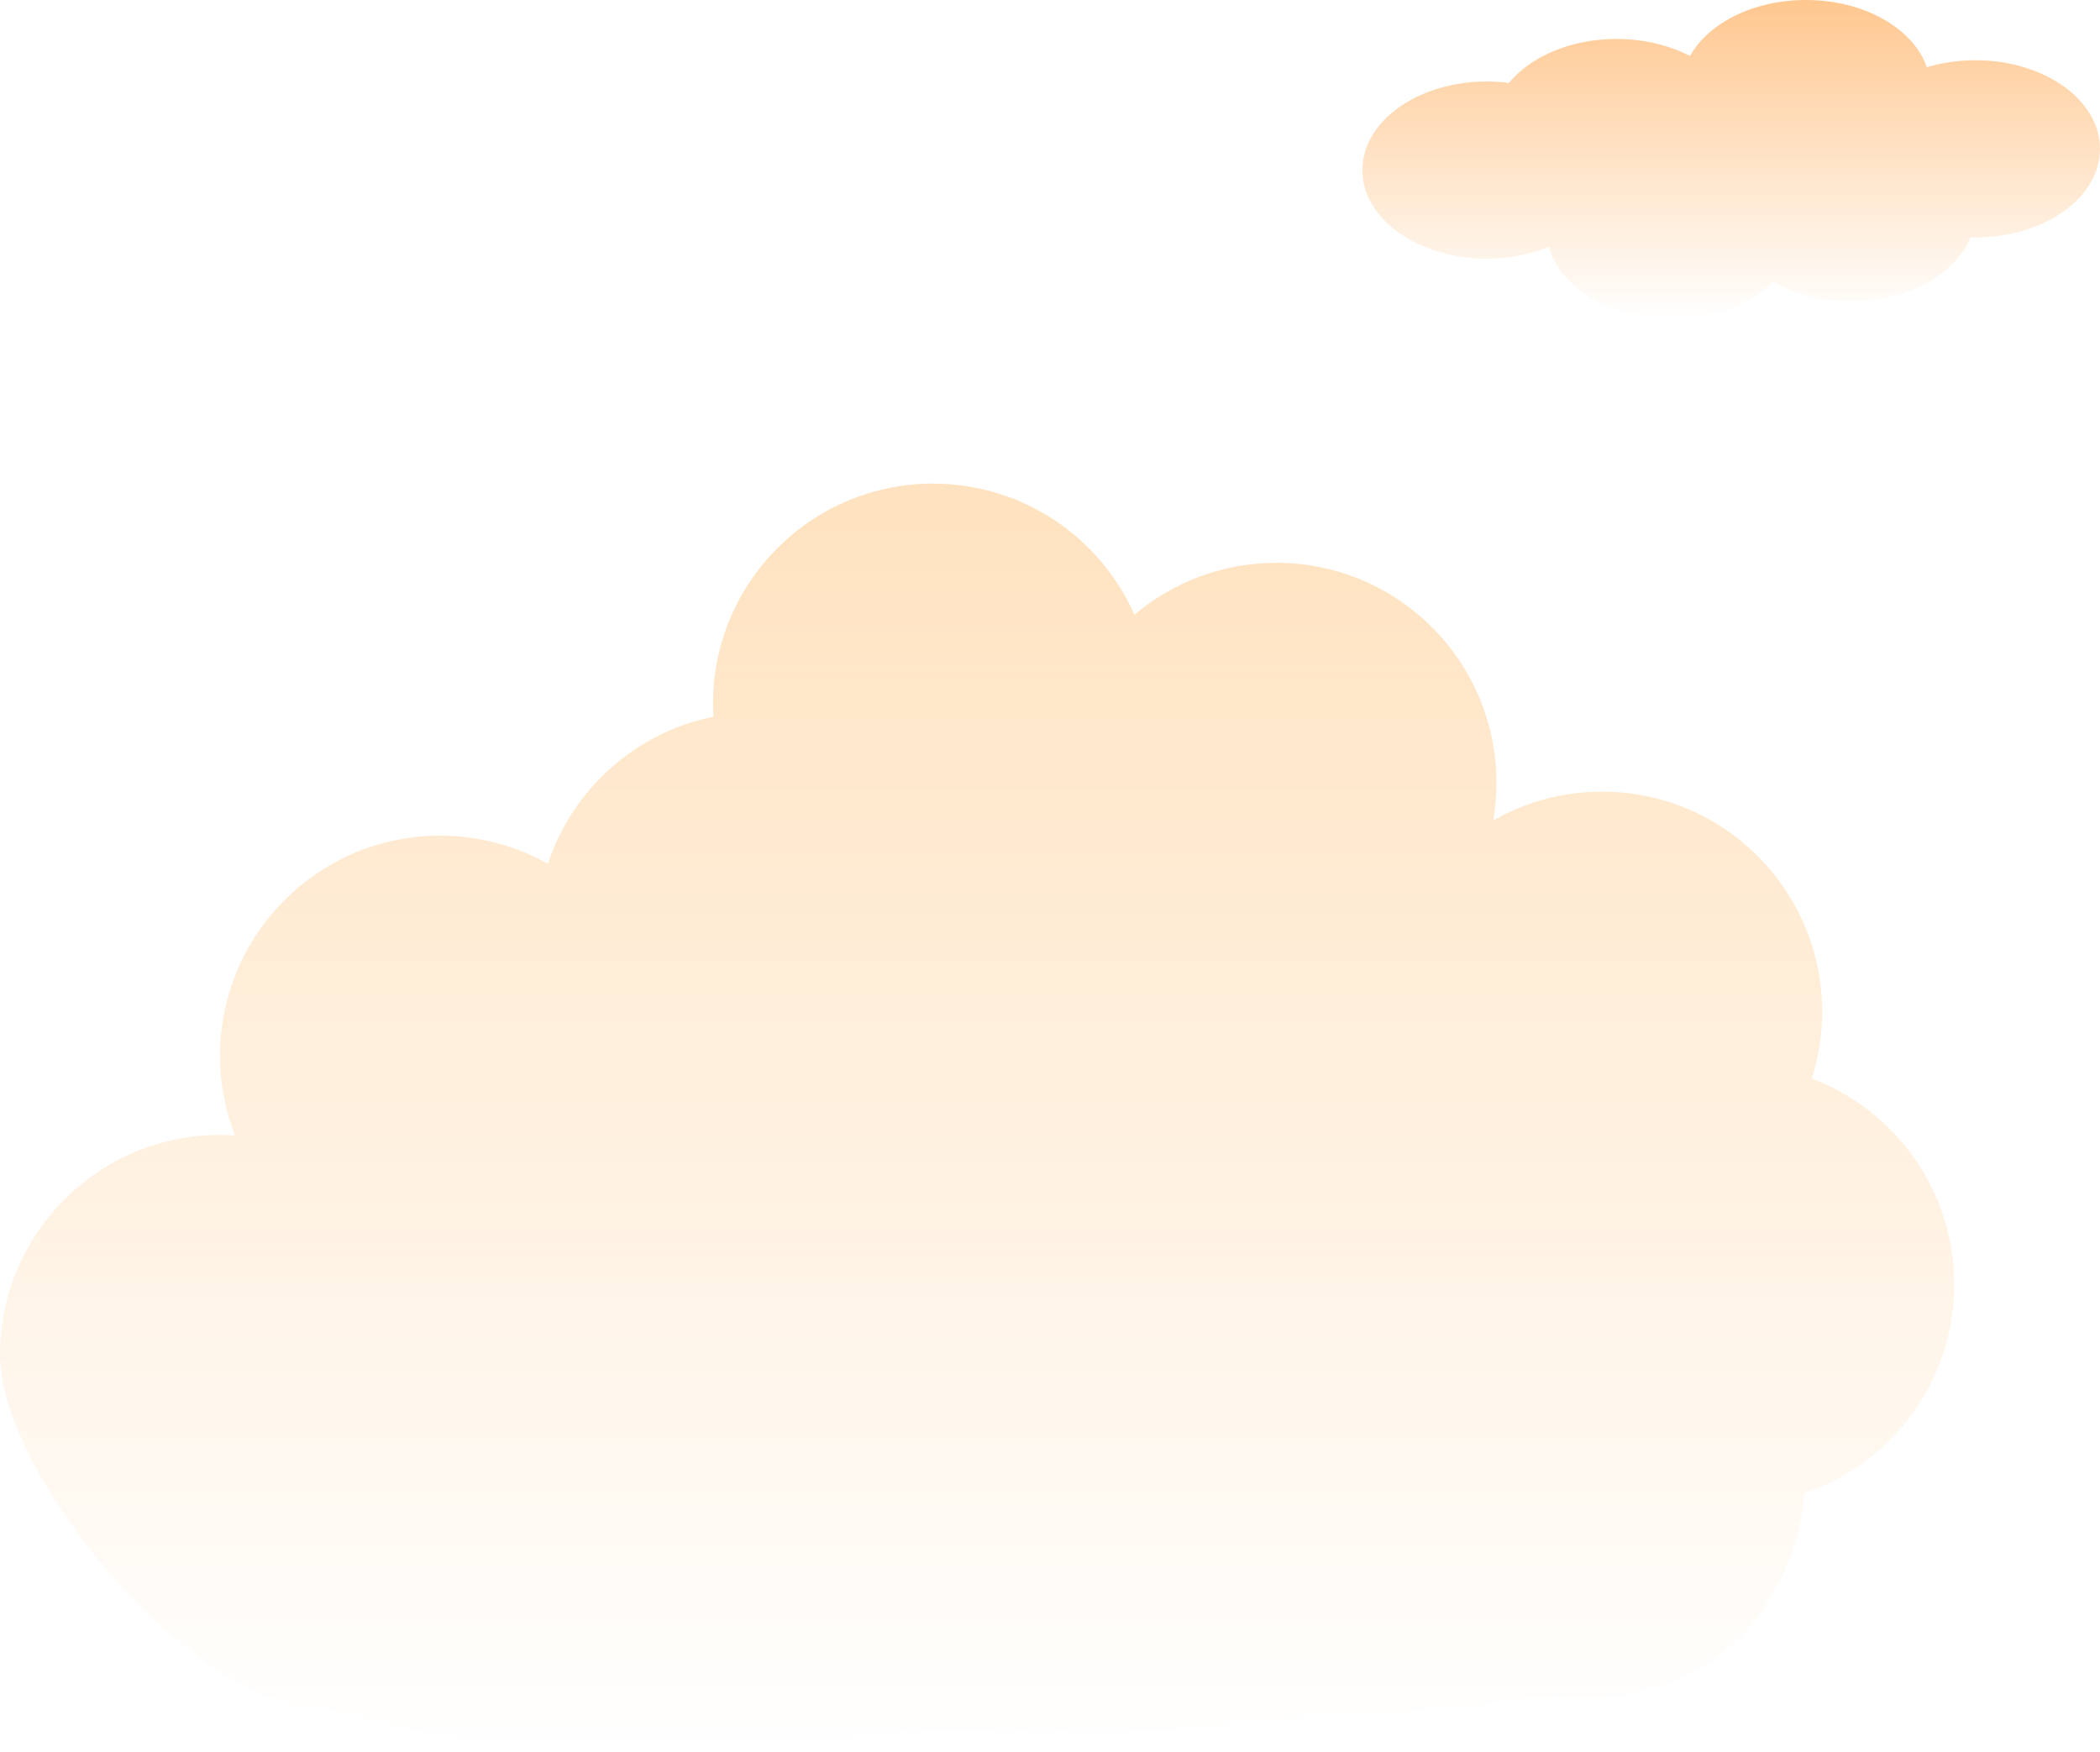 <svg version="1.1" xmlns="http://www.w3.org/2000/svg" xmlns:xlink="http://www.w3.org/1999/xlink" width="235.405" height="196.468" viewBox="0,0,235.405,196.468"><defs><linearGradient x1="238.871" y1="82.03" x2="238.871" y2="224.279" gradientUnits="userSpaceOnUse" id="color-1"><stop offset="0" stop-color="#ffe2bf"/><stop offset="1" stop-color="#ffe2bf" stop-opacity="0"/></linearGradient><linearGradient x1="323.401" y1="27.811" x2="323.401" y2="63.567" gradientUnits="userSpaceOnUse" id="color-2"><stop offset="0" stop-color="#ffc78f"/><stop offset="1" stop-color="#ffc78f" stop-opacity="0"/></linearGradient></defs><g transform="translate(-129.339,-27.811)"><g data-paper-data="{&quot;isPaintingLayer&quot;:true}" fill-rule="nonzero" stroke="none" stroke-width="0.5" stroke-linecap="butt" stroke-linejoin="miter" stroke-miterlimit="10" stroke-dasharray="" stroke-dashoffset="0" style="mix-blend-mode: normal"><path d="M319.293,215.121c-1.792,1.032 -3.549,1.666 -5.297,2.065c-2.23,0.663 -4.592,1.018 -7.037,1.018c-0.978,0 -1.943,-0.057 -2.892,-0.168c-0.747,0.039 -1.501,0.091 -2.262,0.168c-9.357,0.937 -14.646,1.599 -23.628,1.974c-8.097,0.337 -16.4,1.932 -24.504,1.974c-8.337,0.043 -16.676,-0.174 -25.012,0c-3.06,0.064 -3.007,0.924 -6.565,0.987c-6.034,0.106 -12.072,-0.168 -18.105,0c-3.649,0.101 -7.371,1.14 -11.106,1.14c-10.862,0 -26.212,-5.088 -28.022,-5.088c-13.624,0 -35.524,-25.846 -35.524,-39.471c0,-13.624 11.045,-24.669 24.669,-24.669c0.561,0 1.117,0.019 1.668,0.056c-1.077,-2.771 -1.668,-5.785 -1.668,-8.936c0,-13.624 11.045,-24.669 24.669,-24.669c4.389,0 8.509,1.146 12.08,3.155c2.739,-8.345 9.81,-14.726 18.553,-16.485c-0.029,-0.487 -0.043,-0.977 -0.043,-1.472c0,-13.624 11.045,-24.669 24.669,-24.669c10.076,0 18.741,6.041 22.571,14.699c4.296,-3.63 9.849,-5.818 15.913,-5.818c13.624,0 24.669,11.045 24.669,24.669c0,1.435 -0.123,2.841 -0.358,4.209c3.598,-2.051 7.761,-3.222 12.199,-3.222c13.624,0 24.669,11.045 24.669,24.669c0,2.615 -0.407,5.136 -1.161,7.501c9.328,3.519 15.963,12.529 15.963,23.089c0,10.885 -7.05,20.123 -16.832,23.398c-0.29,4.283 -1.672,8.266 -3.871,11.672c-1.525,3.061 -3.89,5.622 -8.406,8.224z" fill="url(#color-1)"/><path d="M328.073,59.398c-2.533,2.524 -6.685,4.169 -11.377,4.169c-6.818,0 -12.496,-3.474 -13.722,-8.069c-2.047,0.837 -4.42,1.315 -6.95,1.315c-7.714,0 -13.967,-4.447 -13.967,-9.932c0,-5.486 6.253,-9.932 13.967,-9.932c0.841,0 1.664,0.053 2.464,0.154c2.424,-2.944 6.918,-4.922 12.062,-4.922c3.08,0 5.928,0.709 8.237,1.91c2.046,-3.679 7.092,-6.281 12.993,-6.281c6.552,0 12.05,3.208 13.558,7.535c1.671,-0.503 3.509,-0.781 5.438,-0.781c7.714,0 13.967,4.447 13.967,9.932c0,5.486 -6.253,9.932 -13.967,9.932c-0.185,0 -0.369,-0.003 -0.552,-0.008c-1.688,4.136 -7.055,7.159 -13.416,7.159c-3.306,0 -6.344,-0.817 -8.736,-2.182z" data-paper-data="{&quot;index&quot;:null}" fill="url(#color-2)"/></g></g></svg>
